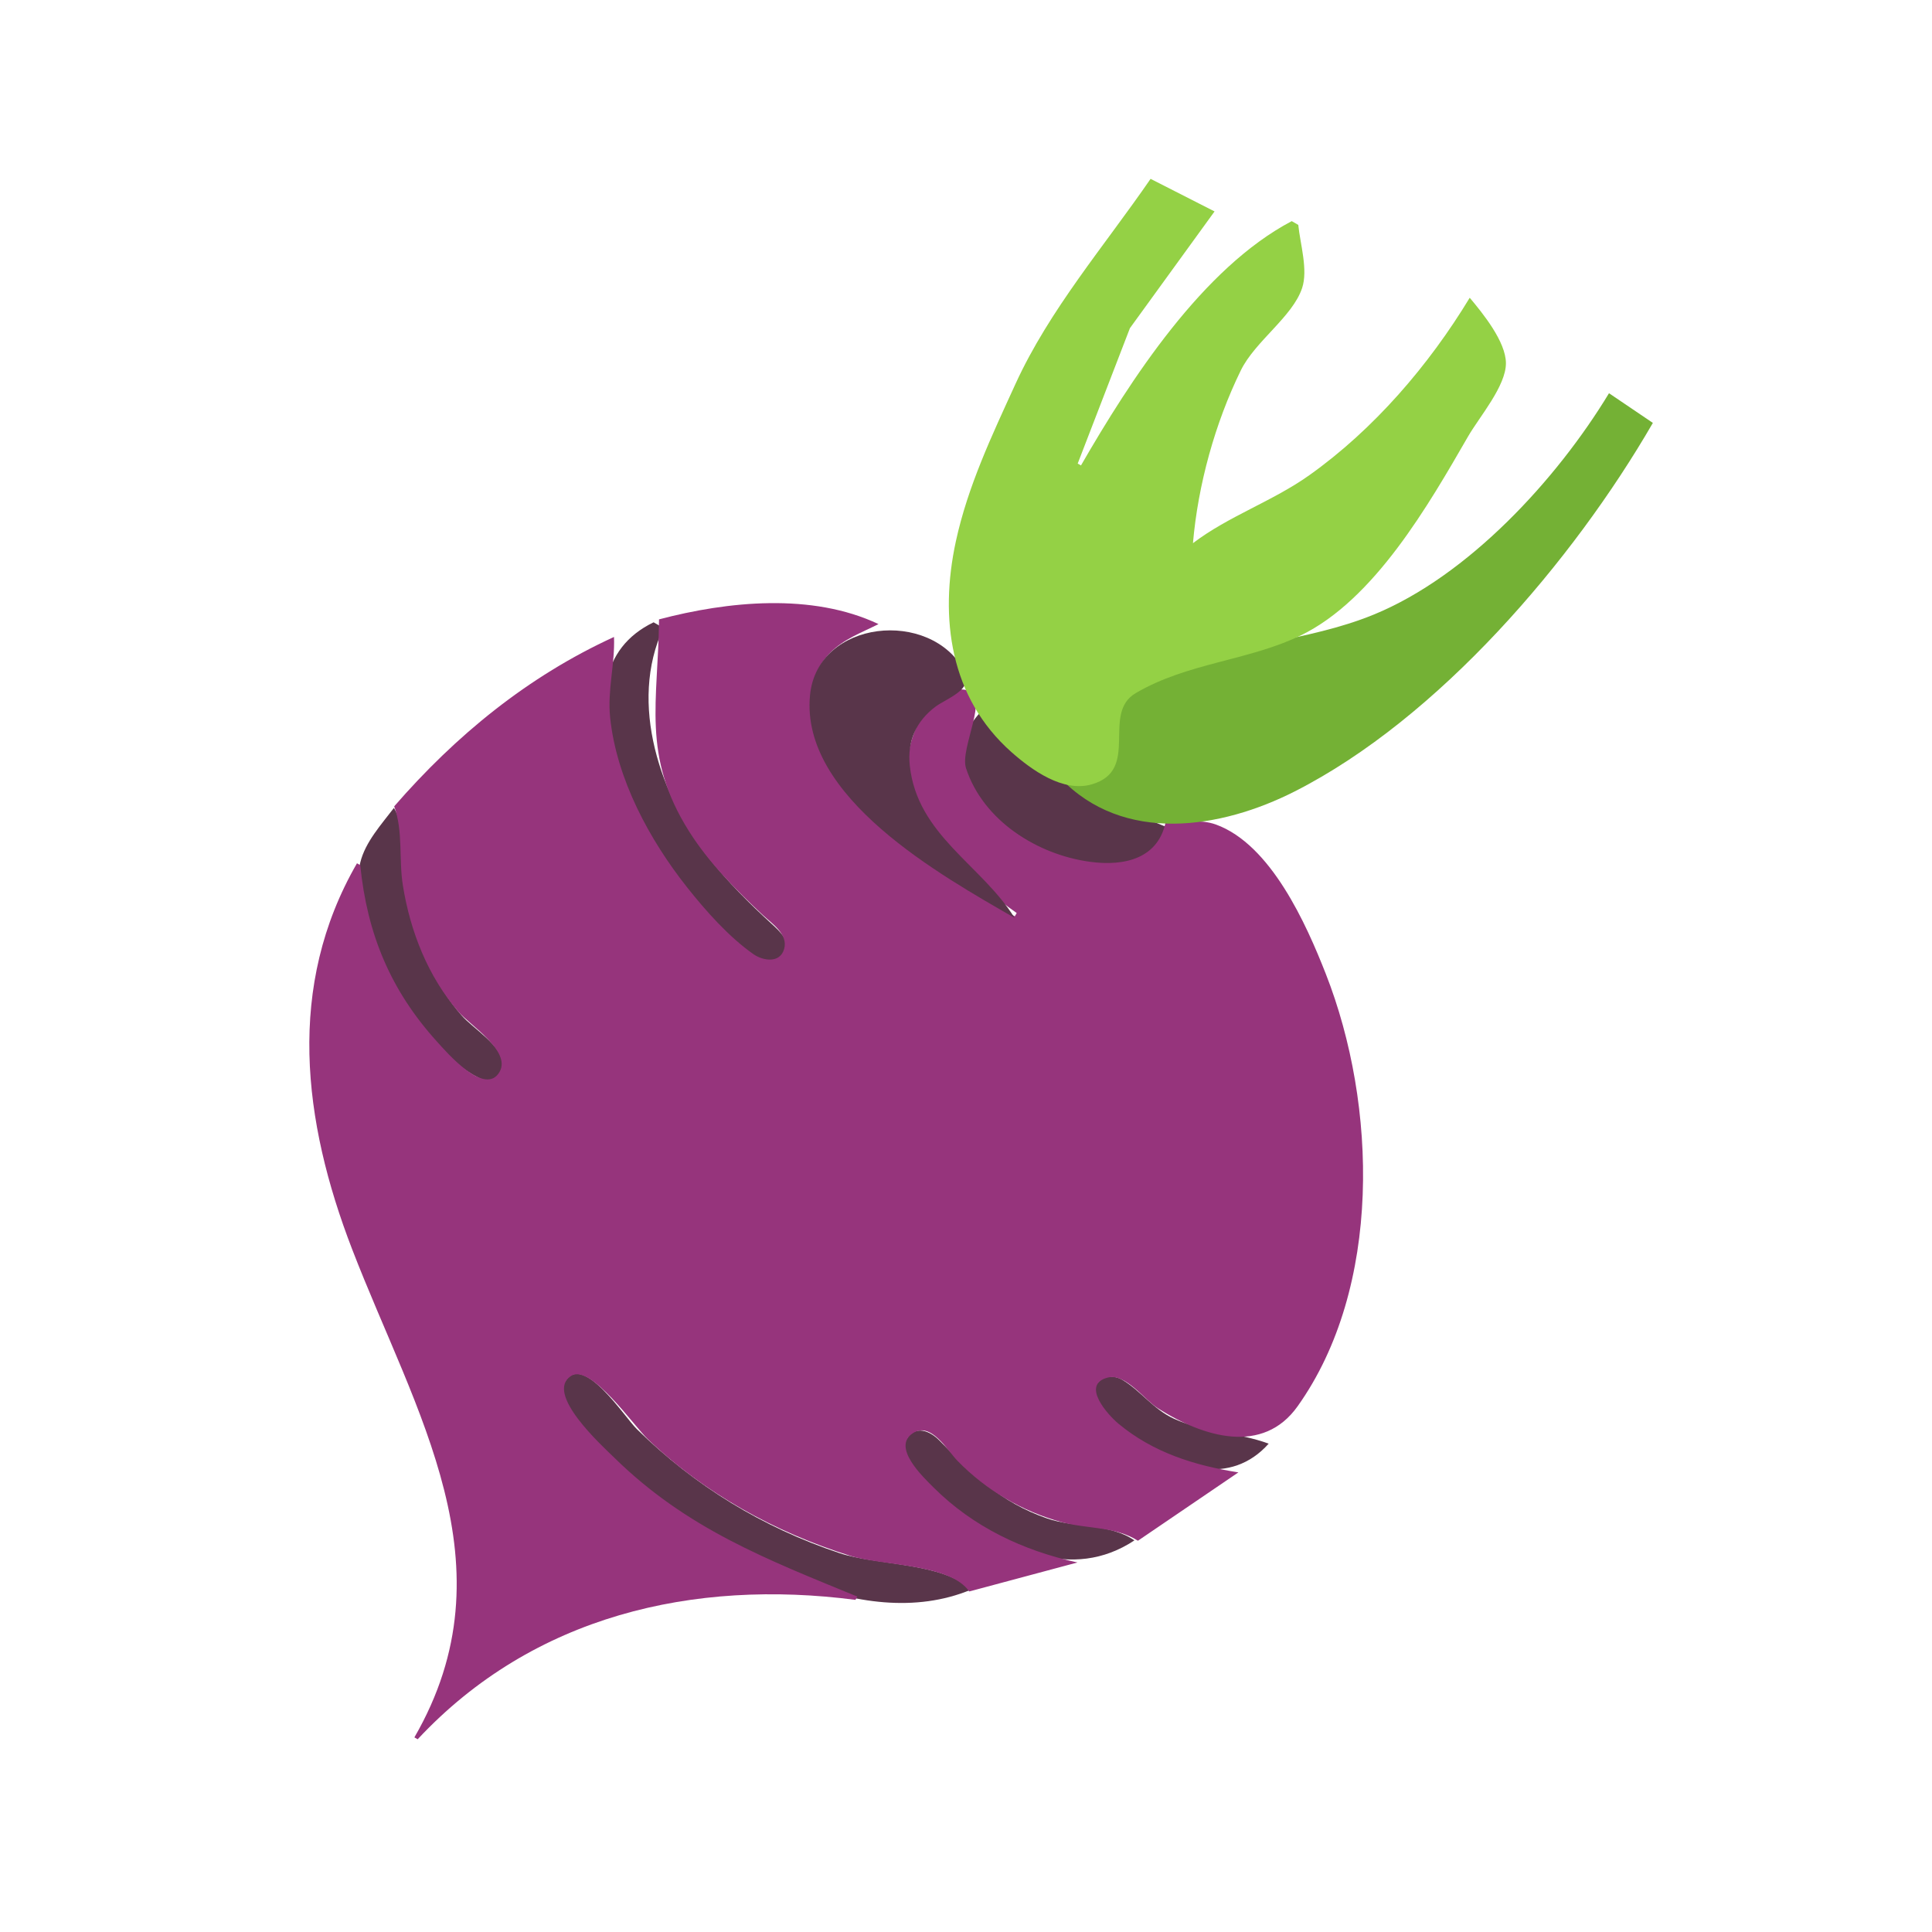 <?xml version="1.0" encoding="UTF-8" standalone="no"?>
<!-- Created with Inkscape (http://www.inkscape.org/) -->

<svg
   version="1.1"
   id="svg1"
   width="512"
   height="512"
   viewBox="0 0 512 512"
   sodipodi:docname="turnip.svg"
   inkscape:version="1.3.2 (091e20ef0f, 2023-11-25)"
   inkscape:export-filename="turnip.png"
   inkscape:export-xdpi="96"
   inkscape:export-ydpi="96"
   xmlns:inkscape="http://www.inkscape.org/namespaces/inkscape"
   xmlns:sodipodi="http://sodipodi.sourceforge.net/DTD/sodipodi-0.dtd"
   xmlns="http://www.w3.org/2000/svg"
   xmlns:svg="http://www.w3.org/2000/svg">
  <defs
     id="defs1" />
  <sodipodi:namedview
     id="namedview1"
     pagecolor="#505050"
     bordercolor="#eeeeee"
     borderopacity="1"
     inkscape:showpageshadow="0"
     inkscape:pageopacity="0"
     inkscape:pagecheckerboard="0"
     inkscape:deskcolor="#505050"
     inkscape:zoom="1.7246094"
     inkscape:cx="247.5923"
     inkscape:cy="255.42016"
     inkscape:window-width="1920"
     inkscape:window-height="1131"
     inkscape:window-x="0"
     inkscape:window-y="0"
     inkscape:window-maximized="1"
     inkscape:current-layer="g1" />
  <g
     inkscape:groupmode="layer"
     inkscape:label="Image"
     id="g1">
    <g
       id="g2"
       transform="rotate(30,156.972,496.997)">
      <path
         style="fill:#59354a;stroke:none"
         d="m 205.994,381.289 c -9.86,-2.683 -24.861,6.926 -35,8.996 -21.165,4.322 -42.094,3.757 -63,-1.626 -4.411,-1.136 -22.704,-10.59 -22.704,-1.342 0,9.05 24.014,12.338 30.704,13.547 28.012,5.061 70.729,5.547 90,-19.576 z"
         id="path319" />
      <path
         style="fill:#59354a;stroke:none"
         d="m 236.994,348.289 c -7.861,-0.693 -15.268,5.056 -23,6.539 -12.736,2.444 -22.826,-0.228 -35,-3.633 -3.414,-0.955 -7.704,-0.419 -7.704,4.07 0,6.915 13.705,8.526 18.704,9.409 17.977,3.177 38.168,1.349 47,-16.385 z"
         id="path291" />
      <path
         style="fill:#59354a;stroke:none"
         d="m 254.994,308.289 c -8.561,1.474 -16.17,5.961 -25,6.829 -5.994,0.59 -11.191,-1.973 -16.985,-2.087 -2.908,-0.058 -5.687,1.998 -5.353,5.168 0.62,5.9 11.047,6.1 15.338,6.664 14.103,1.852 28.945,-1.811 32,-16.574 z"
         id="path259" />
      <path
         style="fill:#59354a;stroke:none"
         d="m -30.006,278.289 c -0.68,5.382 -2.067,11.652 -0.487,17 5.128,17.36 28.583,28.451 44.487,32.522 3.542,0.906 20.781,4.05 14.968,-5.219 -2.539,-4.048 -11.722,-4.166 -15.968,-5.647 -9.297,-3.243 -17.038,-8.75 -23.999,-15.659 -6.614,-6.565 -11.164,-18.467 -19.001,-22.996 z"
         id="path243" />
      <path
         style="fill:#59354a;stroke:none"
         d="m 4.994,201.289 c -18.064,26.555 27.228,52.72 49,59.279 4.559,1.373 25.133,9.082 25.133,-0.279 0,-3.935 -4.121,-4.778 -7.133,-5.444 -7.82,-1.729 -15.545,-3.806 -22.999,-6.759 -19.277,-7.638 -39.08,-24.806 -41,-46.796 z"
         id="path173" />
      <path
         style="fill:#59354a;stroke:none"
         d="m 91.994,178.289 c -5.765,24.225 29.282,26.908 45,20.934 8.588,-3.263 15.222,-9.259 13,-18.934 -20.965,3.085 -37.296,2.79 -58,-2 z"
         id="path142" />
      <path
         style="fill:#96347c;stroke:none"
         d="m 5.849,199.895 c 10.674,18.821 13.952,33.61 35,44.68 8.71,4.581 18.463,7.22 28,9.433 3.199,0.742 8.391,1.006 9.387,4.941 1,3.948 -3.304,5.55 -6.388,5.272 -7.953,-0.717 -16.617,-3.606 -23.999,-6.53 -15.008,-5.945 -30.604,-15.53 -40.215,-28.796 -4.292,-5.924 -5.969,-12.963 -9.785,-19 -14.521,20.434 -23.247,43.492 -28,68 5.472,4.644 7.978,11.475 12.468,17 7.794,9.591 17.817,17.569 29.532,21.655 4.358,1.52 17.33,1.994 17.365,8.309 0.042,7.725 -14.782,2.518 -18.365,1.366 -17.398,-5.592 -30.268,-15.403 -41,-30.329 h -1 c 0,37.582 21.7,66.355 50,89.195 36.276,29.278 79,51.191 79,103.805 h 1 c 10.127,-43.753 42.108,-73.392 82,-90 v -1 c -25.812,3.476 -48.111,7.004 -74,0.37 -4.48,-1.148 -24.928,-5.517 -20.914,-13.127 2.843,-5.389 21.045,3.187 25.914,4.383 20.184,4.956 41.785,4.472 62,-0.051 8.654,-1.937 23.998,-11.43 32,-7.575 l 21,-21 c -14.03,4.486 -28.639,5.679 -43,1.845 -3.752,-1.002 -14.963,-3.66 -11.914,-9.697 2.6,-5.147 10.121,-0.645 13.914,0.424 10.459,2.948 21.493,3.031 32,0.272 6.809,-1.788 12.84,-6.16 20,-5.844 l 14,-29 c -11.024,4.247 -22.226,6.742 -34,4.714 -3.556,-0.613 -13.948,-3.95 -8.522,-9.188 3.474,-3.354 11.281,0.254 15.522,0.434 14.495,0.617 30.326,-3.213 31.83,-18.961 3.676,-38.469 -21.663,-79.739 -50.83,-102.996 -11.016,-8.784 -29.712,-22.42 -45,-19.711 -4.271,0.757 -8.045,4.001 -12,5.708 3.417,9.595 -3.311,15.995 -12,19.546 -12.998,5.313 -29.901,4.72 -40.815,-5.065 -4.149,-3.72 -4.073,-19.9 -10.085,-18.059 -9.441,2.891 -7.696,19.635 -3.3,25.488 8.931,11.891 29.975,17.928 44.2,19.09 v 1 c -21.443,0 -42.664,-0.693 -62,-11.313 -9.021,-4.955 -18.185,-13.382 -15.292,-24.687 1.263,-4.937 4.564,-8.823 7.292,-13 -19.421,1.586 -37.629,14.739 -51,28 z"
         id="path119" />
      <path
         style="fill:#59354a;stroke:none"
         d="m 126.994,221.289 c -14.539,-7.787 -33.283,-6.098 -44.2,-21.039 -3.833,-5.247 -4.453,-11.034 -1.92,-16.961 1.446,-3.383 6.626,-9.061 1.952,-11.972 -16.051,-9.996 -40.62,7.624 -32.275,25.971 11.27,24.777 54.156,24.001 76.442,24.001 z"
         id="path111" />
      <path
         style="fill:#74b135;stroke:none"
         d="m 193.911,22.117 c -0.551,26.687 -8.102,60.583 -24.68,82 -11.729,15.153 -28.645,25.284 -40.165,41 -2.319,3.163 -6.545,7.792 -6.248,12 0.662,9.4 14.69,21.247 -3.907,25 v 1 c 23.374,6.909 43.692,-9.618 55.655,-28 23.294,-35.794 33.317,-89.757 33.345,-132 z"
         id="path5" />
      <path
         style="fill:#94d145;stroke:none"
         d="m 149.295,18.659 c -0.432,20.917 -4.564,42.901 -13.309,62 -4.978,10.871 -13.108,20.064 -17.691,31 -6.58,-14.069 -10.847,-30.485 -11.91,-46 -0.588,-8.586 4.764,-19.117 3.162,-27 -1.017,-5.004 -6.325,-9.926 -9.252,-14 H 98.295 C 84.026,47.272 82.295,82.567 82.295,108.659 h -1 l -5.957,-38 3.957,-38 -19,1 c -1.69,21.417 -5.881,43.448 -3.83,65 1.412,14.834 2.591,29.699 7.174,44 6.36,19.845 19.402,36.664 40.656,40.996 7.019,1.431 17.22,2.483 22.721,-3.224 9.422,-9.773 -7.294,-17.431 -1.992,-26.772 7.848,-13.827 21.506,-22.303 30.166,-35.015 12.258,-17.994 12.105,-47.07 12.105,-67.985 0,-5.926 2.032,-16.554 -1.028,-21.79 -2.871,-4.914 -11.848,-8.345 -16.972,-10.21 z"
         id="path3" />
    </g>
  </g>
</svg>
